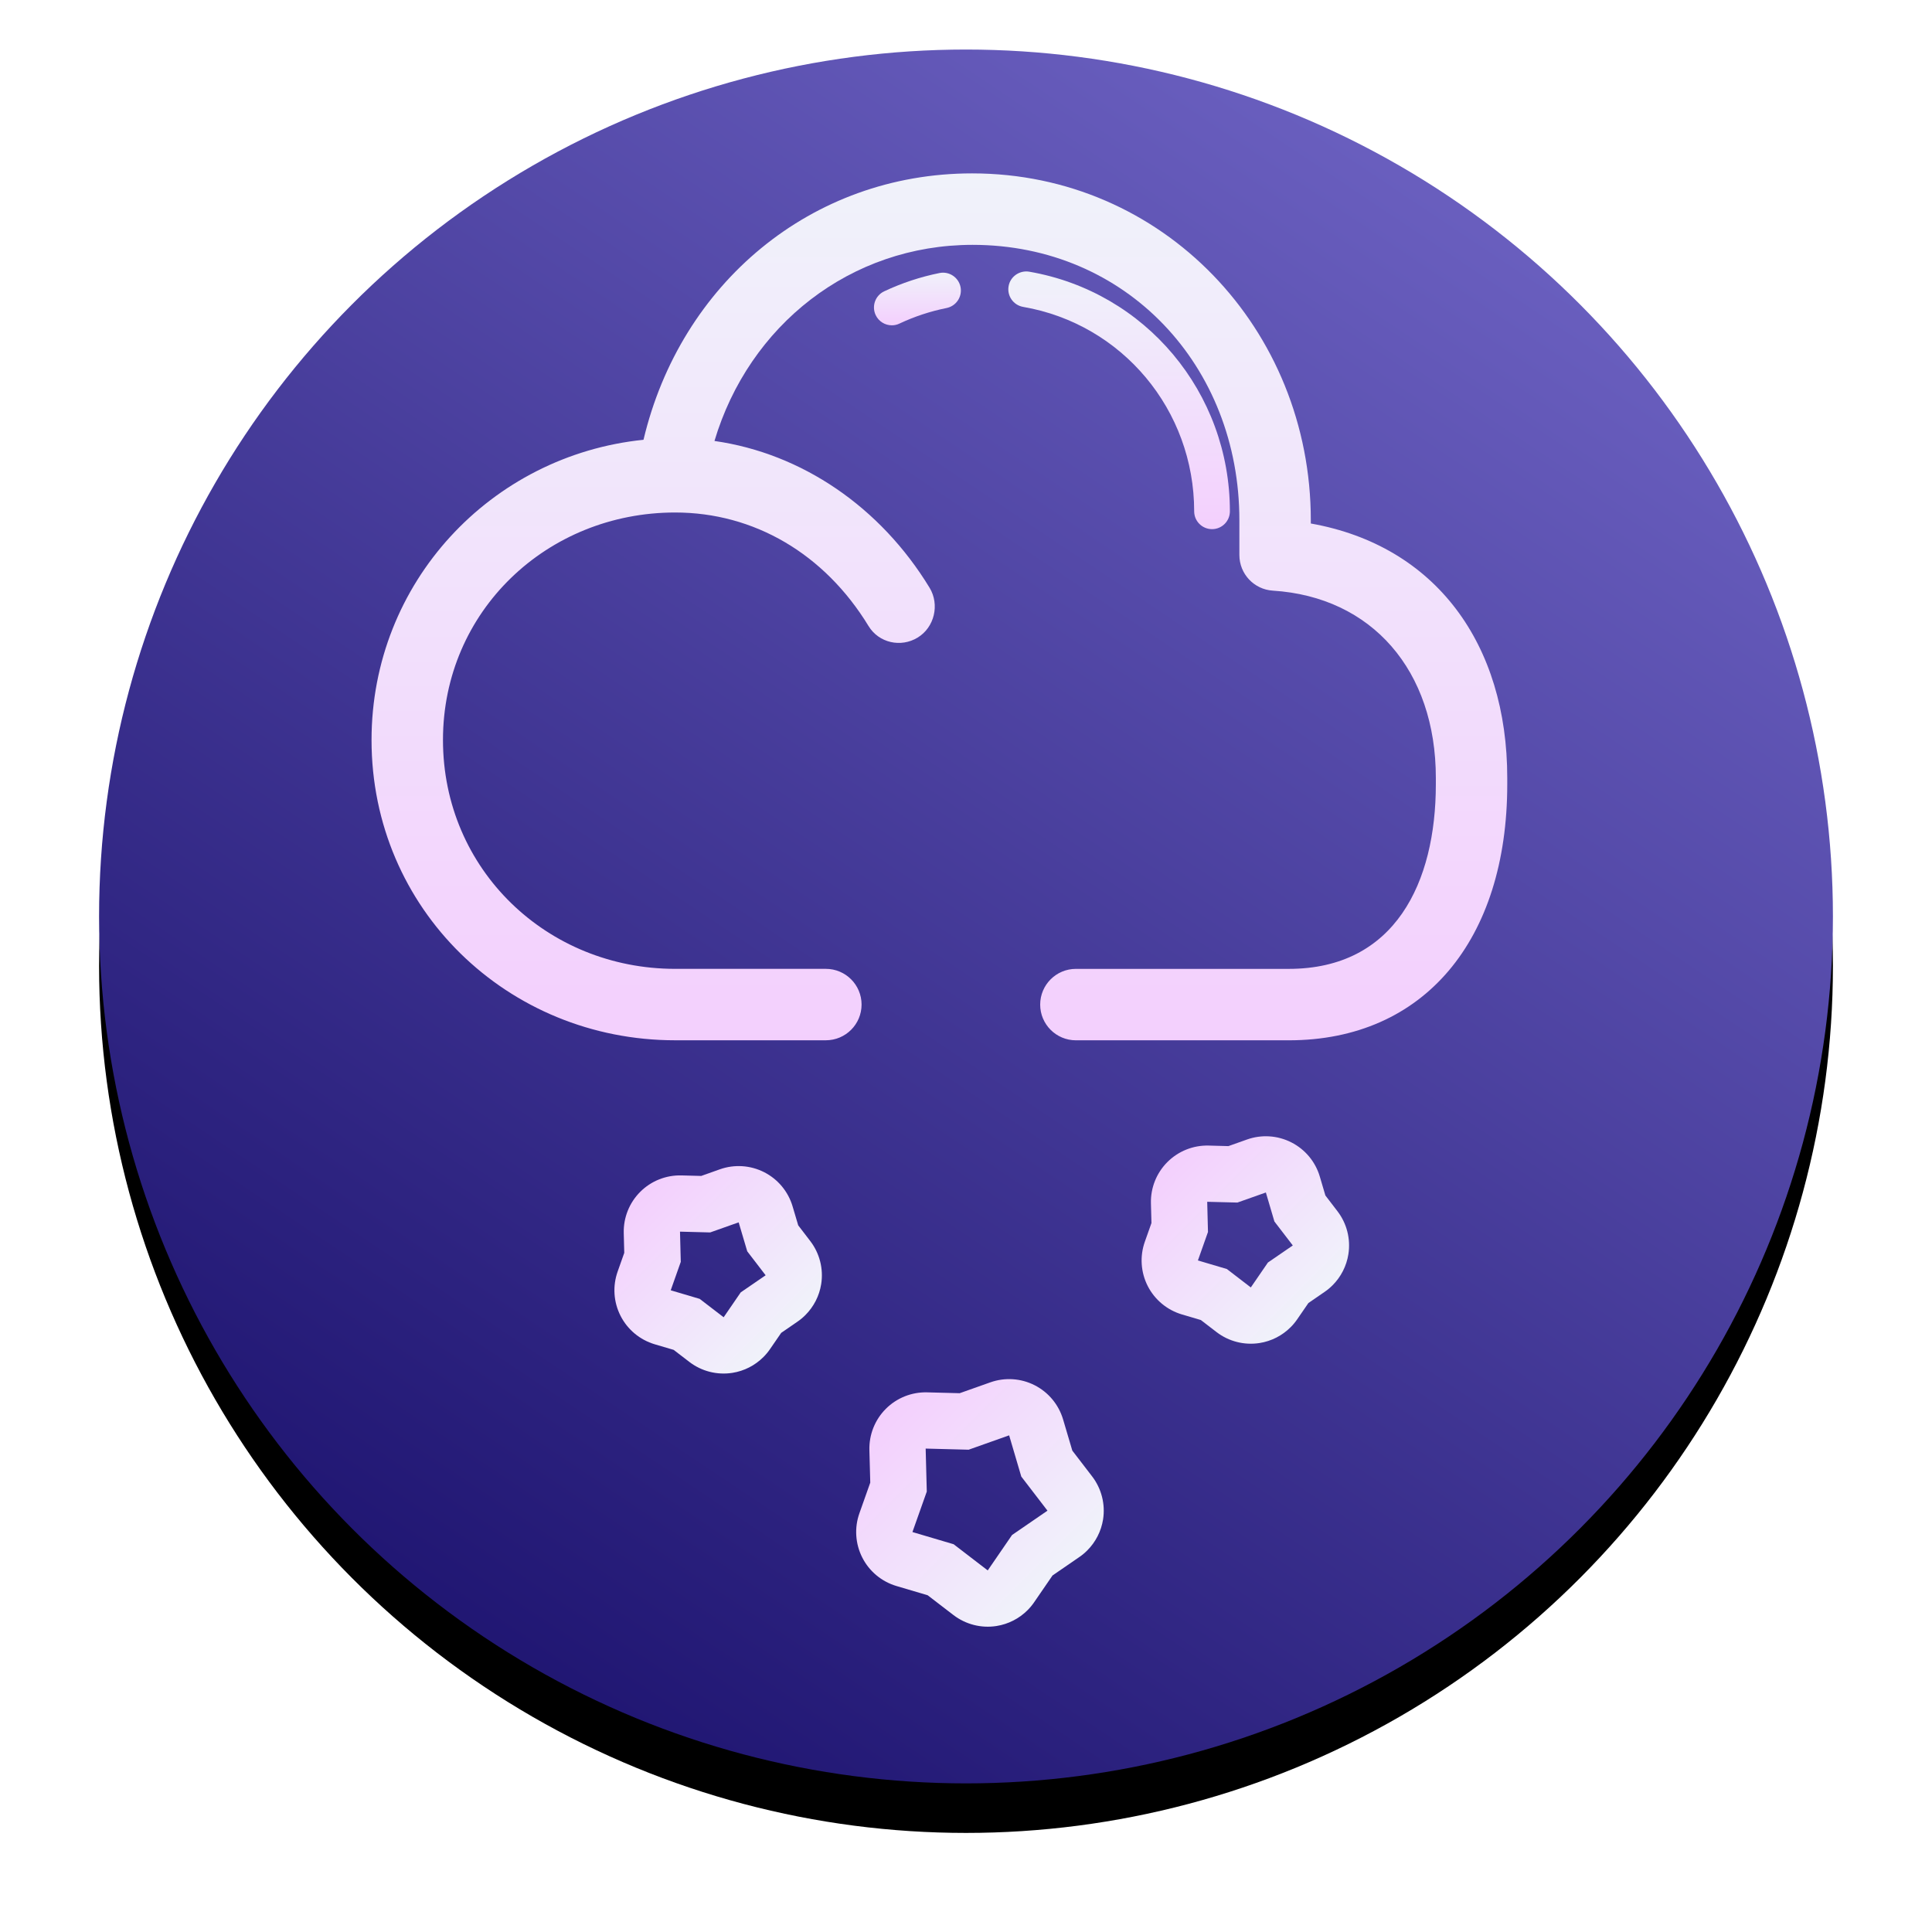 <?xml version="1.0" encoding="UTF-8"?>
<svg width="78px" height="78px" viewBox="0 0 78 78" version="1.1" xmlns="http://www.w3.org/2000/svg" xmlns:xlink="http://www.w3.org/1999/xlink">
    <title>Group 17</title>
    <defs>
        <linearGradient x1="88.536%" y1="-14.683%" x2="11.891%" y2="100%" id="linearGradient-1">
            <stop stop-color="#7C71D2" offset="0%"></stop>
            <stop stop-color="#170D69" offset="100%"></stop>
        </linearGradient>
        <circle id="path-2" cx="35" cy="35" r="35"></circle>
        <filter x="-10.0%" y="-7.1%" width="120.0%" height="120.0%" filterUnits="objectBoundingBox" id="filter-3">
            <feOffset dx="0" dy="2" in="SourceAlpha" result="shadowOffsetOuter1"></feOffset>
            <feGaussianBlur stdDeviation="2" in="shadowOffsetOuter1" result="shadowBlurOuter1"></feGaussianBlur>
            <feColorMatrix values="0 0 0 0 0   0 0 0 0 0   0 0 0 0 0  0 0 0 0.2 0" type="matrix" in="shadowBlurOuter1"></feColorMatrix>
        </filter>
        <linearGradient x1="50%" y1="-36.466%" x2="50%" y2="148.964%" id="linearGradient-4">
            <stop stop-color="#EFFFF9" offset="0%"></stop>
            <stop stop-color="#F5BEFF" offset="100%"></stop>
        </linearGradient>
        <linearGradient x1="50%" y1="-36.466%" x2="50%" y2="148.964%" id="linearGradient-5">
            <stop stop-color="#EFFFF9" offset="0%"></stop>
            <stop stop-color="#F5BEFF" offset="100%"></stop>
        </linearGradient>
        <linearGradient x1="50%" y1="-36.466%" x2="50%" y2="148.964%" id="linearGradient-6">
            <stop stop-color="#EFFFF9" offset="0%"></stop>
            <stop stop-color="#F5BEFF" offset="100%"></stop>
        </linearGradient>
        <linearGradient x1="50%" y1="-36.466%" x2="50%" y2="148.964%" id="linearGradient-7">
            <stop stop-color="#EFFFF9" offset="0%"></stop>
            <stop stop-color="#F5BEFF" offset="100%"></stop>
        </linearGradient>
        <linearGradient x1="50%" y1="-36.466%" x2="50%" y2="148.964%" id="linearGradient-8">
            <stop stop-color="#EFFFF9" offset="0%"></stop>
            <stop stop-color="#F5BEFF" offset="100%"></stop>
        </linearGradient>
    </defs>
    <g id="Platform" stroke="none" stroke-width="1" fill="none" fill-rule="evenodd">
        <g id="Homepage-Solanium" transform="translate(-425, -5067)">
            <g id="Group-10" transform="translate(20, 4554)">
                <g id="Group-6" transform="translate(379, 485)">
                    <g id="Group-17" transform="translate(30, 30)">
                        <g id="Oval-Copy-21">
                            <use fill="black" fill-opacity="1" filter="url(#filter-3)" xlink:href="#path-2"></use>
                            <use fill="url(#linearGradient-1)" fill-rule="evenodd" xlink:href="#path-2"></use>
                        </g>
                        <g id="download" transform="translate(11, 5)" fill-rule="nonzero">
                            <path d="M37.921,14.135 L37.921,14.002 C37.921,6.281 31.945,0 24.248,0 C17.745,0 12.473,4.459 10.98,10.755 C4.819,11.384 0,16.521 0,22.878 C0,29.701 5.498,34.999 12.257,34.999 L18.342,34.999 C19.138,34.999 19.784,34.353 19.784,33.557 C19.784,32.761 19.138,32.115 18.342,32.115 L12.257,32.115 C7.089,32.115 2.884,28.107 2.884,22.874 C2.884,17.673 7.089,13.691 12.257,13.691 C15.442,13.691 18.288,15.358 20.066,18.276 C20.48,18.955 21.368,19.156 22.048,18.741 C22.728,18.327 22.943,17.408 22.529,16.728 C20.544,13.468 17.373,11.306 13.845,10.803 C15.237,6.136 19.332,2.885 24.267,2.885 C30.477,2.885 35.037,7.768 35.037,14.003 L35.037,15.407 C35.037,16.169 35.629,16.799 36.389,16.846 C40.386,17.099 42.969,20.067 42.969,24.408 L42.969,24.661 C42.969,28.617 41.33,32.116 37.03,32.116 L28.437,32.116 C27.64,32.116 26.995,32.762 26.995,33.558 C26.995,34.354 27.64,35 28.437,35 L37.03,35 C42.495,35 45.852,30.946 45.852,24.661 L45.852,24.408 C45.852,19.006 42.968,15.031 37.921,14.135 Z" id="Path" fill="url(#linearGradient-4)"></path>
                            <path d="M33.212,13.642 C33.212,14.04 33.534,14.363 33.933,14.363 C34.332,14.363 34.654,14.04 34.654,13.642 C34.654,8.849 31.246,4.781 26.553,3.969 C26.163,3.904 25.786,4.165 25.719,4.557 C25.652,4.949 25.915,5.322 26.308,5.39 C30.308,6.082 33.212,9.552 33.212,13.642 Z" id="Path" fill="url(#linearGradient-5)"></path>
                            <path d="M22.93,4.023 C22.16,4.178 21.409,4.426 20.698,4.761 C20.338,4.93 20.184,5.36 20.353,5.72 C20.476,5.981 20.736,6.134 21.006,6.134 C21.109,6.134 21.214,6.112 21.313,6.064 C21.918,5.779 22.558,5.568 23.214,5.436 C23.605,5.357 23.858,4.976 23.779,4.586 C23.7,4.197 23.318,3.943 22.93,4.023 Z" id="Path" fill="url(#linearGradient-6)"></path>
                        </g>
                        <g id="magic" transform="translate(35.601, 48.628) rotate(-225) translate(-35.601, -48.628) translate(23.439, 37.128)" fill-rule="nonzero">
                            <path d="M15.556,7.567 L16.741,8.132 L17.646,9.086 C18.075,9.538 18.671,9.794 19.294,9.794 L19.294,9.794 C19.917,9.794 20.513,9.538 20.942,9.086 L21.846,8.132 L23.031,7.567 C23.594,7.299 24.021,6.811 24.214,6.219 C24.407,5.626 24.347,4.98 24.05,4.432 L23.423,3.278 L23.252,1.976 C23.17,1.358 22.839,0.801 22.335,0.434 C21.944,0.15 21.476,0 20.999,0 C20.861,0 20.723,0.012 20.585,0.038 L19.294,0.278 L18.002,0.039 C17.864,0.013 17.726,0.001 17.588,0.001 C17.111,0.001 16.643,0.151 16.252,0.434 C15.748,0.801 15.416,1.359 15.335,1.976 L15.164,3.278 L14.537,4.432 C14.24,4.98 14.18,5.626 14.373,6.219 C14.566,6.811 14.993,7.299 15.556,7.567 Z M17.362,3.993 L17.588,2.272 L19.294,2.589 L20.999,2.272 L21.225,3.993 L22.053,5.517 L20.488,6.263 L19.293,7.522 L18.098,6.263 L16.532,5.517 L17.362,3.993 Z" id="Shape" fill="url(#linearGradient-7)"></path>
                            <path d="M1.294,7.171 L2.015,7.514 L2.564,8.094 C2.993,8.545 3.588,8.801 4.211,8.801 C4.212,8.801 4.212,8.801 4.212,8.801 C4.835,8.801 5.43,8.546 5.859,8.094 L6.408,7.515 L7.13,7.171 C7.692,6.903 8.12,6.415 8.313,5.823 C8.505,5.23 8.445,4.584 8.148,4.036 L7.767,3.336 L7.663,2.544 C7.582,1.926 7.25,1.369 6.746,1.002 C6.355,0.718 5.887,0.568 5.41,0.568 C5.272,0.568 5.134,0.58 4.996,0.606 L4.212,0.751 L3.427,0.606 C3.29,0.58 3.151,0.568 3.013,0.568 C2.537,0.568 2.069,0.718 1.678,1.002 C1.174,1.368 0.842,1.925 0.761,2.543 L0.656,3.336 L0.275,4.037 C-0.022,4.584 -0.082,5.23 0.112,5.823 C0.304,6.416 0.732,6.903 1.294,7.171 Z M2.854,4.049 L3.013,2.84 L4.211,3.063 L5.41,2.84 L5.568,4.049 L6.15,5.121 L5.05,5.646 L4.21,6.53 L3.37,5.646 L2.27,5.121 L2.854,4.049 Z" id="Shape" fill="url(#linearGradient-8)"></path>
                            <path d="M23.669,17.534 L23.565,16.743 C23.484,16.125 23.152,15.568 22.648,15.201 C22.257,14.916 21.789,14.767 21.312,14.767 C21.174,14.767 21.036,14.779 20.898,14.805 L20.113,14.95 L19.329,14.805 C19.192,14.779 19.053,14.767 18.915,14.767 C18.439,14.767 17.971,14.916 17.58,15.2 C17.075,15.567 16.744,16.124 16.663,16.742 L16.558,17.534 L16.177,18.236 C15.88,18.783 15.82,19.429 16.013,20.022 C16.206,20.615 16.634,21.102 17.196,21.37 L17.917,21.713 L18.466,22.292 C18.895,22.744 19.49,23 20.113,23 C20.113,23 20.113,23 20.113,23 C20.736,23 21.332,22.744 21.76,22.293 L22.31,21.714 L23.031,21.37 C23.594,21.102 24.022,20.614 24.214,20.021 C24.407,19.428 24.347,18.782 24.05,18.234 L23.669,17.534 Z M20.953,19.844 L20.113,20.728 L19.274,19.844 L18.173,19.319 L18.755,18.247 L18.914,17.038 L20.112,17.261 L21.311,17.038 L21.47,18.247 L22.052,19.319 L20.953,19.844 Z" id="Shape" fill="url(#linearGradient-8)"></path>
                        </g>
                    </g>
                </g>
            </g>
        </g>
    </g>
</svg>